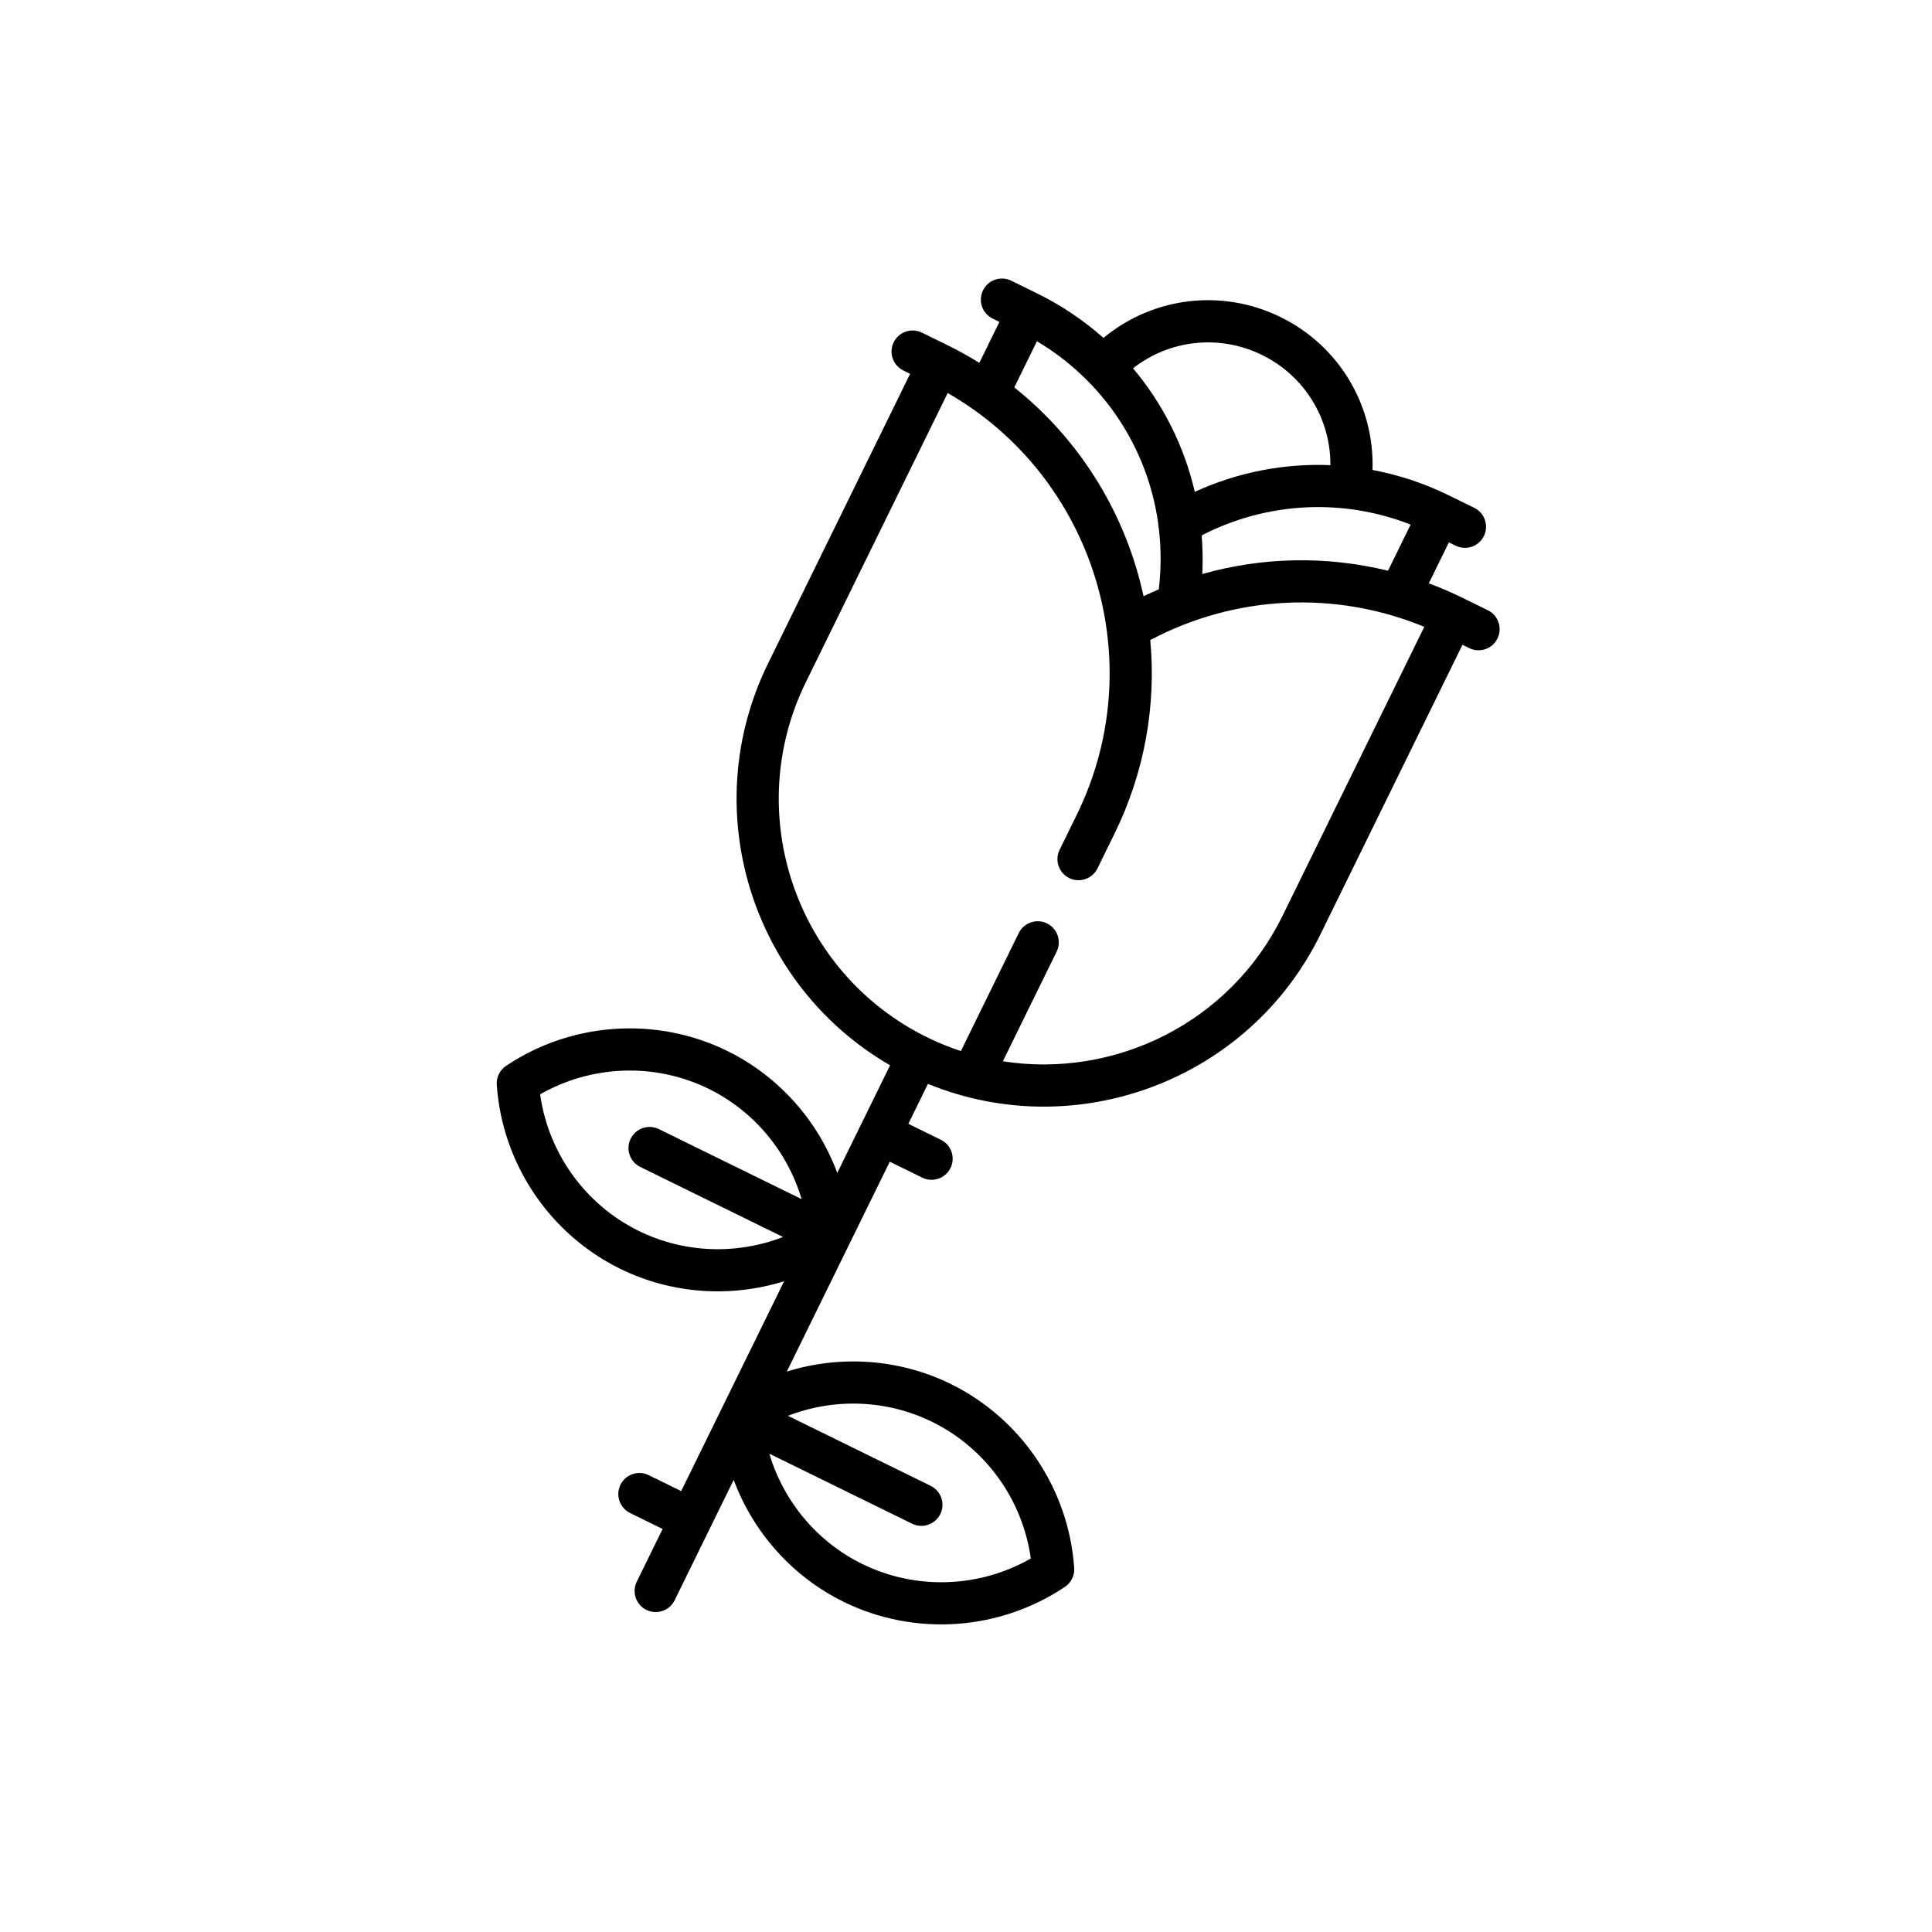 <svg width="99" height="99" viewBox="0 0 99 99" fill="none" xmlns="http://www.w3.org/2000/svg">
<g clip-path="url(#clip0)">
<path d="M55.044 80.346C54.767 76.309 52.342 72.696 48.715 70.917C46.077 69.623 43.061 69.427 40.318 70.282L43.483 63.83C43.483 63.83 43.483 63.83 43.483 63.83L45.594 59.528L47.26 60.345C47.796 60.608 48.443 60.387 48.706 59.851C48.969 59.315 48.748 58.667 48.212 58.405L46.546 57.587L47.55 55.54C55.148 58.646 63.989 55.365 67.657 47.888L74.94 33.04L75.288 33.211C75.824 33.474 76.472 33.252 76.734 32.717C76.997 32.181 76.776 31.533 76.24 31.27L74.922 30.624C74.362 30.349 73.792 30.106 73.215 29.891L74.244 27.793L74.592 27.963C75.128 28.226 75.775 28.005 76.038 27.469C76.301 26.933 76.08 26.285 75.544 26.023L74.226 25.376L74.225 25.376C72.974 24.762 71.663 24.332 70.33 24.082C70.441 20.795 68.628 17.724 65.621 16.249C62.61 14.772 59.076 15.218 56.545 17.316C55.529 16.414 54.387 15.644 53.136 15.03L53.136 15.03L51.817 14.384C51.281 14.121 50.634 14.342 50.371 14.878C50.108 15.414 50.33 16.061 50.865 16.324L51.213 16.495L50.184 18.592C49.662 18.269 49.121 17.967 48.559 17.691L47.241 17.045C46.705 16.782 46.058 17.003 45.795 17.539C45.532 18.075 45.753 18.722 46.289 18.985L46.637 19.156L39.354 34.003C35.686 41.48 38.503 50.48 45.61 54.587L44.131 57.601C44.13 57.603 44.13 57.604 44.129 57.605C44.128 57.606 44.128 57.608 44.127 57.609L42.904 60.102C41.902 57.41 39.901 55.145 37.263 53.851C33.636 52.072 29.295 52.365 25.933 54.617C25.611 54.833 25.429 55.203 25.456 55.589C25.733 59.626 28.158 63.239 31.785 65.018C34.422 66.312 37.439 66.508 40.181 65.653L37.016 72.105C37.016 72.105 37.016 72.105 37.016 72.105L34.906 76.407L33.24 75.59C32.704 75.327 32.056 75.548 31.794 76.084C31.531 76.62 31.752 77.267 32.288 77.53L33.954 78.348L32.629 81.049C32.366 81.585 32.588 82.232 33.123 82.495C33.659 82.758 34.307 82.536 34.57 82.001L36.37 78.332C36.37 78.331 36.37 78.33 36.371 78.329C36.371 78.328 36.371 78.327 36.372 78.327L37.596 75.832C38.598 78.525 40.599 80.79 43.237 82.084C46.863 83.863 51.205 83.569 54.567 81.317C54.889 81.103 55.07 80.732 55.044 80.346ZM32.81 59.798L40.124 63.386C37.752 64.306 35.063 64.219 32.737 63.078C29.992 61.732 28.097 59.087 27.678 56.077C30.315 54.566 33.566 54.445 36.311 55.792C38.637 56.933 40.352 59.007 41.077 61.446L33.762 57.858C33.226 57.595 32.578 57.816 32.316 58.352C32.053 58.888 32.274 59.535 32.81 59.798ZM72.284 26.881L71.124 29.246C67.987 28.477 64.71 28.536 61.608 29.413C61.64 28.754 61.629 28.093 61.575 27.435C64.913 25.714 68.805 25.517 72.284 26.881ZM64.668 18.189C66.851 19.26 68.187 21.46 68.173 23.836C65.805 23.737 63.424 24.195 61.224 25.203C60.946 24.011 60.527 22.851 59.97 21.757C59.439 20.714 58.797 19.75 58.059 18.873C59.93 17.408 62.484 17.118 64.668 18.189ZM53.135 17.486C56.572 19.534 58.816 22.98 59.35 26.83C59.349 26.919 59.36 27.009 59.383 27.098C59.502 28.112 59.505 29.152 59.378 30.201C59.116 30.312 58.856 30.428 58.598 30.551C57.702 26.401 55.407 22.586 51.974 19.852L53.135 17.486ZM47.515 53.157C40.782 49.854 37.991 41.689 41.294 34.956L48.562 20.139C56.053 24.436 59.028 33.902 55.171 41.763L54.296 43.548C54.033 44.084 54.254 44.731 54.79 44.994C55.326 45.257 55.974 45.035 56.236 44.5L57.112 42.715C58.677 39.525 59.246 36.101 58.943 32.798C63.307 30.487 68.439 30.245 72.984 32.12L65.716 46.936C63.029 52.414 57.123 55.282 51.389 54.382L54.145 48.763C54.408 48.227 54.186 47.58 53.651 47.317C53.115 47.054 52.467 47.276 52.204 47.811L49.237 53.86C48.656 53.667 48.08 53.434 47.515 53.157ZM44.189 80.144C41.863 79.003 40.147 76.929 39.423 74.49L46.738 78.078C47.274 78.341 47.921 78.119 48.184 77.584C48.447 77.048 48.225 76.4 47.69 76.137L40.376 72.549C42.747 71.629 45.437 71.717 47.763 72.858C50.508 74.204 52.402 76.849 52.821 79.859C50.185 81.37 46.934 81.49 44.189 80.144Z" fill="black"/>
</g>
<defs>
<clipPath id="clip0">
<rect width="73.788" height="73.788" fill="white" transform="translate(32.497) rotate(26.13)"/>
</clipPath>
</defs>
</svg>
